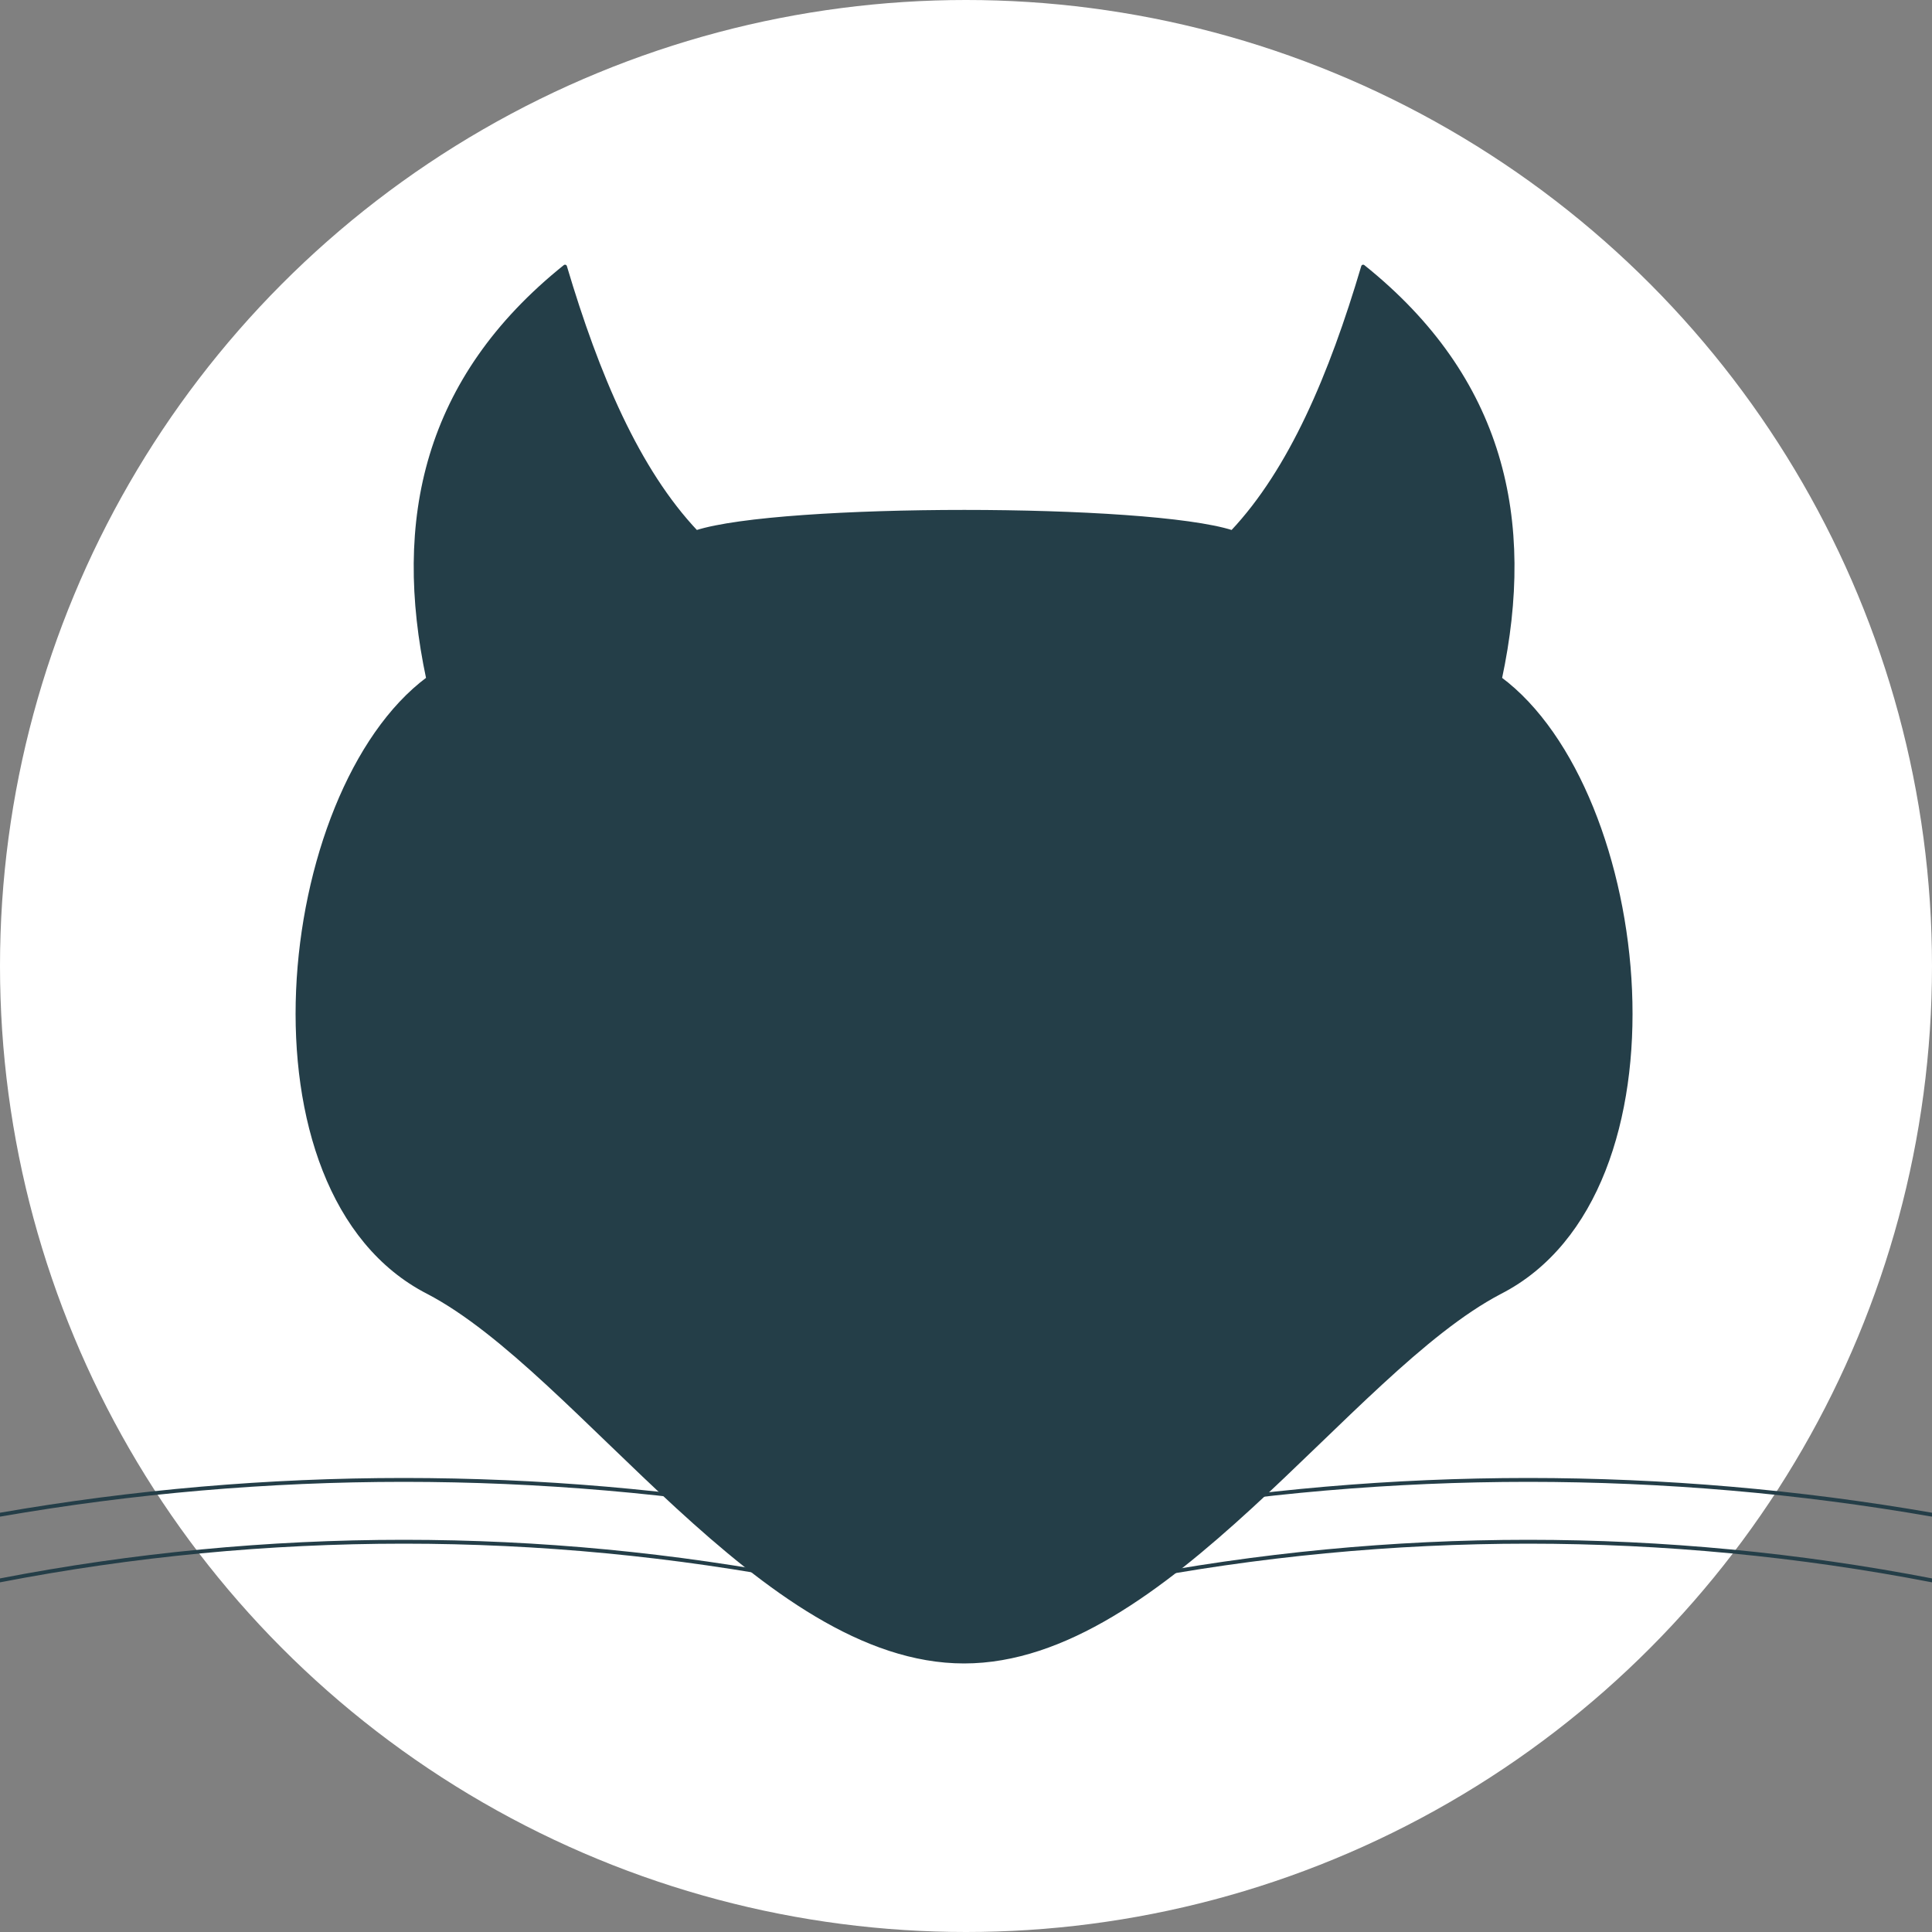 <svg width="500" height="500" viewBox="0 0 500 500" fill="none" xmlns="http://www.w3.org/2000/svg">
<rect x="0" y="0" width="500" height="500" fill="#808080" stroke="none"/>
<g clip-path="url(#clip0)">
<circle cx="250" cy="250" r="250" fill="white"/>
<path d="M388.2 175.64C396.941 134.627 389.023 98.048 352.776 69C344.437 97.163 334.021 121.671 318.894 137.724C297.074 130.712 202.014 130.712 180.195 137.724C165.02 121.671 154.594 97.163 146.226 69C110.017 98.048 102.09 134.627 110.802 175.64C71.491 204.87 60.319 308.596 110.802 334.421C150.113 354.957 197.294 430 249.501 430C301.708 430 348.889 354.976 388.21 334.421C438.674 308.596 427.511 204.87 388.2 175.64Z" fill="#243E48" stroke="#243E48" stroke-linejoin="round"/>
<path d="M291 409C359.993 395.667 431.007 395.667 500 409" stroke="#243E48" stroke-miterlimit="10" stroke-linecap="round"/>
<path d="M291 392C359.993 380 431.007 380 500 392" stroke="#243E48" stroke-miterlimit="10" stroke-linecap="round"/>
<path d="M209 409C140.007 395.667 68.993 395.667 0 409" stroke="#243E48" stroke-miterlimit="10" stroke-linecap="round"/>
<path d="M209 392C140.007 380 68.993 380 0 392" stroke="#243E48" stroke-miterlimit="10" stroke-linecap="round"/>
</g>
<defs>
<clipPath id="clip0">
<rect width="500" height="500" fill="white"/>
</clipPath>
</defs>
</svg>
